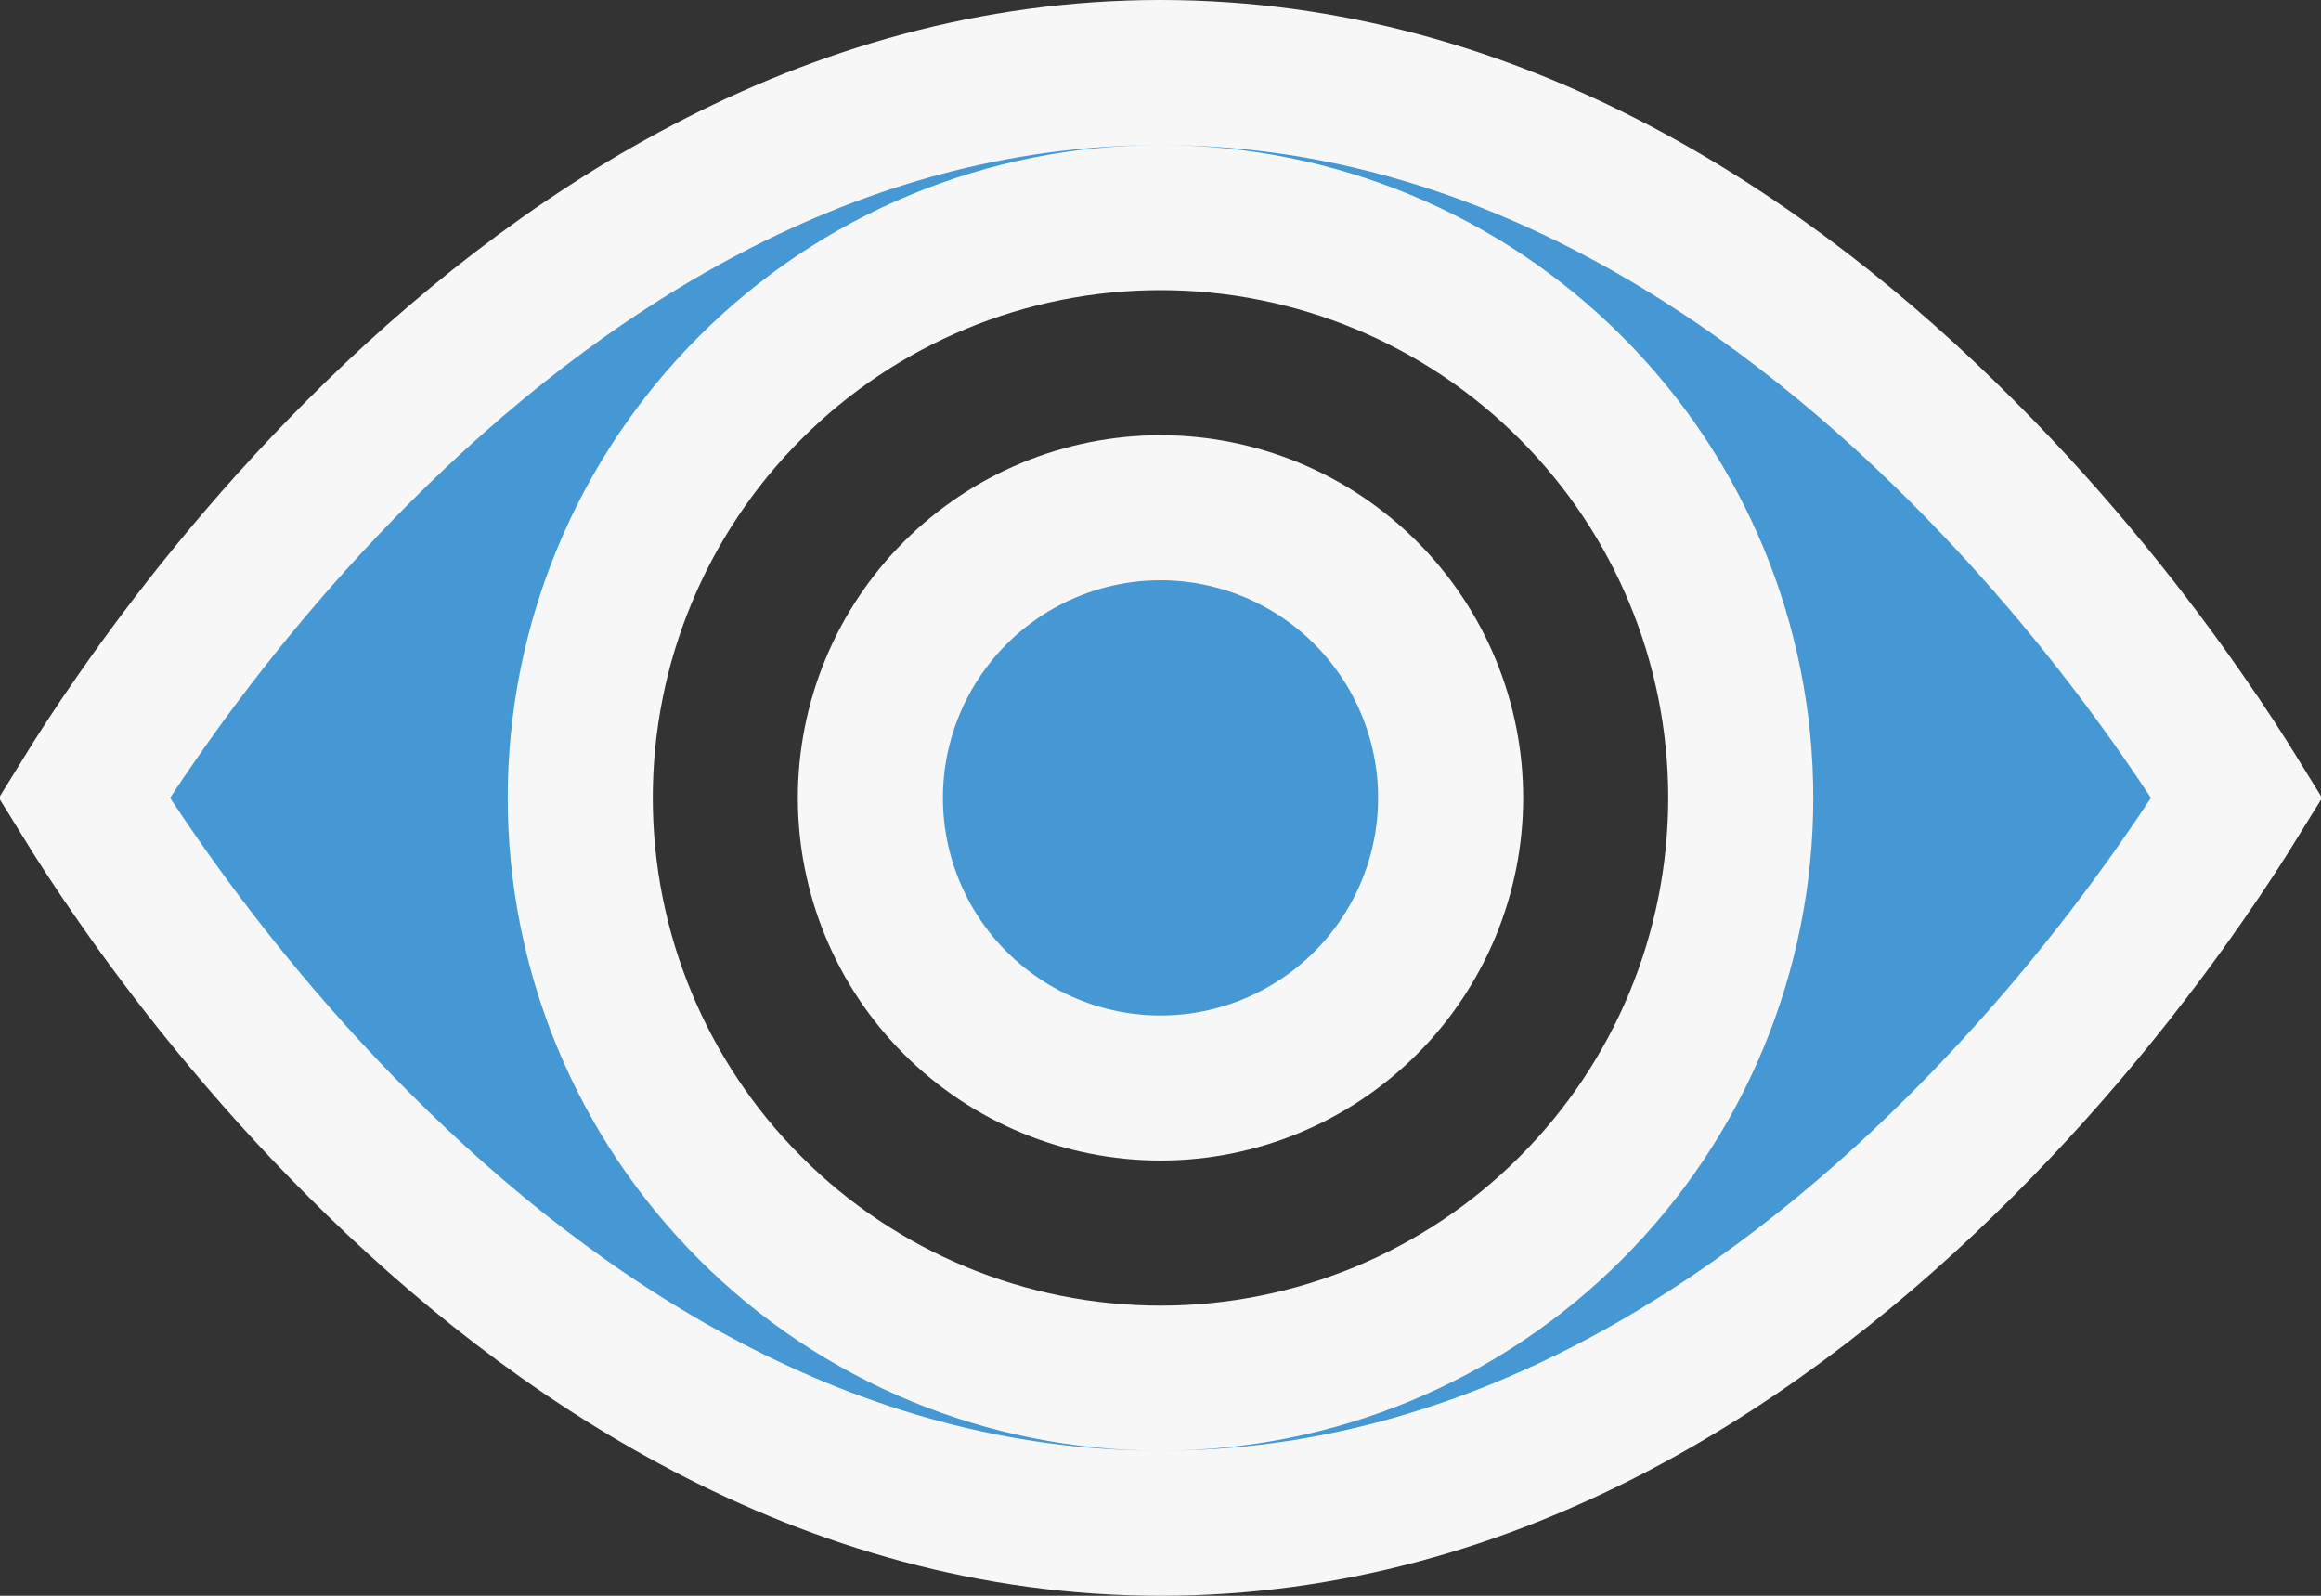 <svg width="16" height="11" viewBox="0 0 16 11" fill="none" xmlns="http://www.w3.org/2000/svg">
<rect x="0" y="0" width="16" height="11" fill="#333333" stroke="none"/>
<path d="M10 5.5C10 6.03 9.789 6.539 9.414 6.914C9.039 7.289 8.53 7.5 8 7.5C7.47 7.5 6.961 7.289 6.586 6.914C6.211 6.539 6 6.03 6 5.5C6 4.97 6.211 4.461 6.586 4.086C6.961 3.711 7.47 3.5 8 3.5C8.53 3.5 9.039 3.711 9.414 4.086C9.789 4.461 10 4.97 10 5.5Z" fill="#4598D3" stroke="#F7F7F7"/>
<path d="M15.043 4.927C15.207 5.161 15.333 5.359 15.42 5.5C15.333 5.641 15.207 5.839 15.043 6.073C14.696 6.572 14.183 7.235 13.521 7.896C12.19 9.228 10.31 10.5 8 10.5C5.69 10.5 3.811 9.228 2.479 7.896C1.817 7.235 1.304 6.572 0.957 6.073C0.793 5.839 0.667 5.641 0.58 5.5C0.667 5.359 0.793 5.161 0.957 4.927C1.304 4.428 1.817 3.765 2.479 3.104C3.811 1.772 5.69 0.5 8 0.5C10.31 0.5 12.19 1.772 13.521 3.104C14.183 3.765 14.696 4.428 15.043 4.927ZM8 9.5C9.061 9.5 10.078 9.079 10.828 8.328C11.579 7.578 12 6.561 12 5.5C12 4.439 11.579 3.422 10.828 2.672C10.078 1.921 9.061 1.5 8 1.5C6.939 1.5 5.922 1.921 5.172 2.672C4.421 3.422 4 4.439 4 5.5C4 6.561 4.421 7.578 5.172 8.328C5.922 9.079 6.939 9.5 8 9.5Z" fill="#4598D3" stroke="#F7F7F7"/>
</svg>

